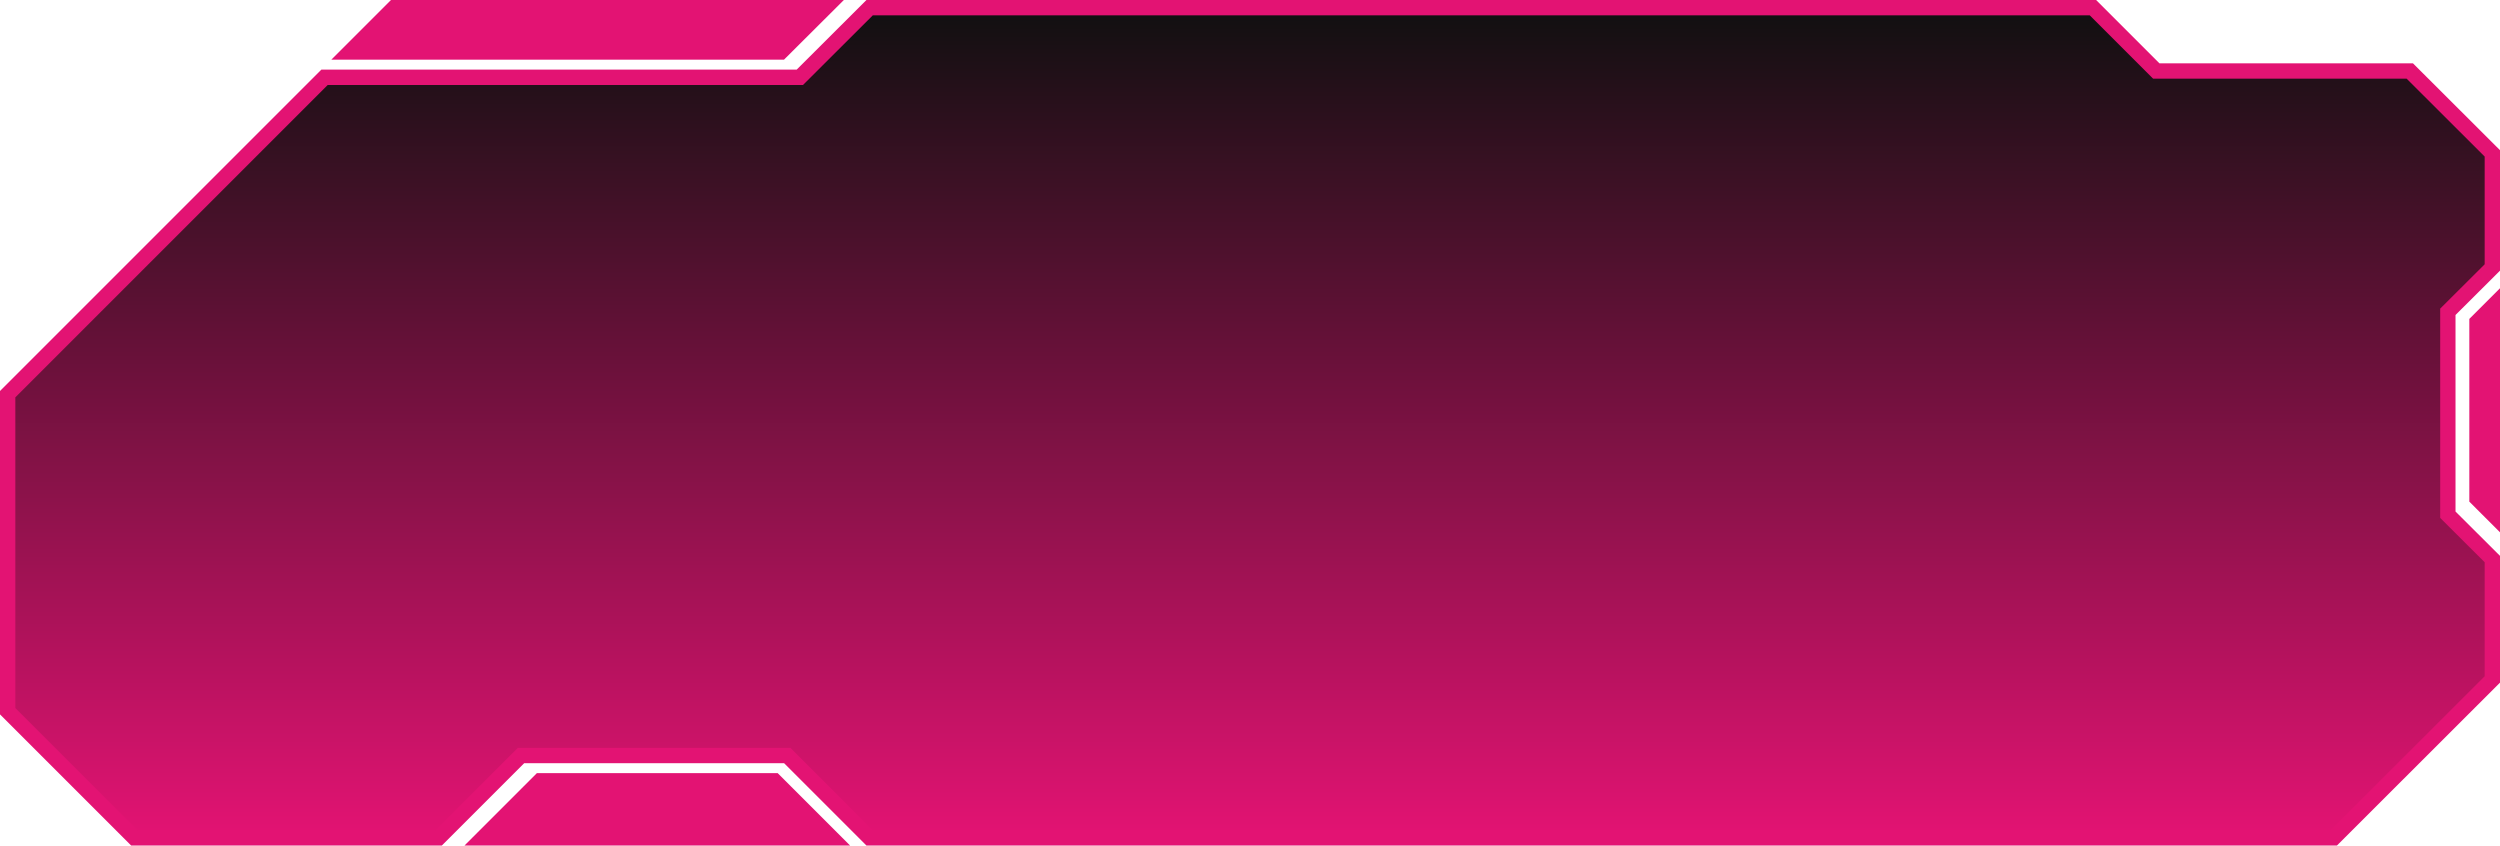 <svg width="163" height="55.138" viewBox="0 0 163 55.138" fill="none" xmlns="http://www.w3.org/2000/svg" xmlns:xlink="http://www.w3.org/1999/xlink">
	<desc>
			Created with Pixso.
	</desc>
	<defs>
		<linearGradient x1="81.5" y1="0.5" x2="81.5" y2="54.638" id="paint_linear_6_171_0" gradientUnits="userSpaceOnUse">
			<stop stop-color="#101010"/>
			<stop offset="1" stop-color="#E31373"/>
		</linearGradient>
	</defs>
	<linearGradient x1="81.5" y1="0.5" x2="81.5" y2="54.638" id="paint_linear_6_1710_0" gradientUnits="userSpaceOnUse">
		<stop stop-color="#101010"/>
		<stop offset="1" stop-color="#E31373"/>
	</linearGradient>
	<path id="Vector 12" d="M56.7 0.5L136.46 0.5L140.59 4.63L157.12 4.63L162.5 10L162.5 17.44L159.6 20.33L159.6 33.56L162.5 36.45L162.5 44.3L152.16 54.63L56.7 54.63L51.33 49.26L33.97 49.26L28.6 54.63L8.76 54.63L0.5 46.37L0.5 25.7L21.16 5.04L52.15 5.04L56.7 0.5Z" fill="url(#paint_linear_6_1710_0)" fill-opacity="1" fill-rule="evenodd"/>
	<path id="Vector 12" d="M53.81 0.5L50.91 3.39L22.81 3.39L25.7 0.5L53.81 0.5Z" fill="#E31373" fill-opacity="1" fill-rule="evenodd"/>
	<path id="Vector 12" d="M31.49 54.63L35.21 50.91L50.5 50.91L54.22 54.63L31.49 54.63Z" fill="#E31373" fill-opacity="1" fill-rule="evenodd"/>
	<path id="Vector 12" d="M162.5 33.5L161.5 32.5L161.5 21L162.5 20L162.5 33.5Z" fill="#E31373" fill-opacity="1" fill-rule="evenodd"/>
	<path id="Vector 12" d="M136.46 0.5L140.59 4.63L157.12 4.63L162.5 10L162.5 17.44L159.6 20.33L159.6 33.56L162.5 36.45L162.5 44.3L152.16 54.63L56.7 54.63L51.33 49.26L33.97 49.26L28.6 54.63L8.76 54.63L0.5 46.37L0.5 25.7L21.16 5.04L52.15 5.04L56.7 0.5L136.46 0.5ZM50.91 3.39L22.81 3.39L25.7 0.5L53.81 0.5L50.91 3.39ZM35.21 50.91L50.5 50.91L54.22 54.63L31.49 54.63L35.21 50.91ZM161.5 32.5L161.5 21L162.5 20L162.5 33.5L161.5 32.5Z" stroke="#E31373" stroke-opacity="1" stroke-width="1"/>
</svg>
